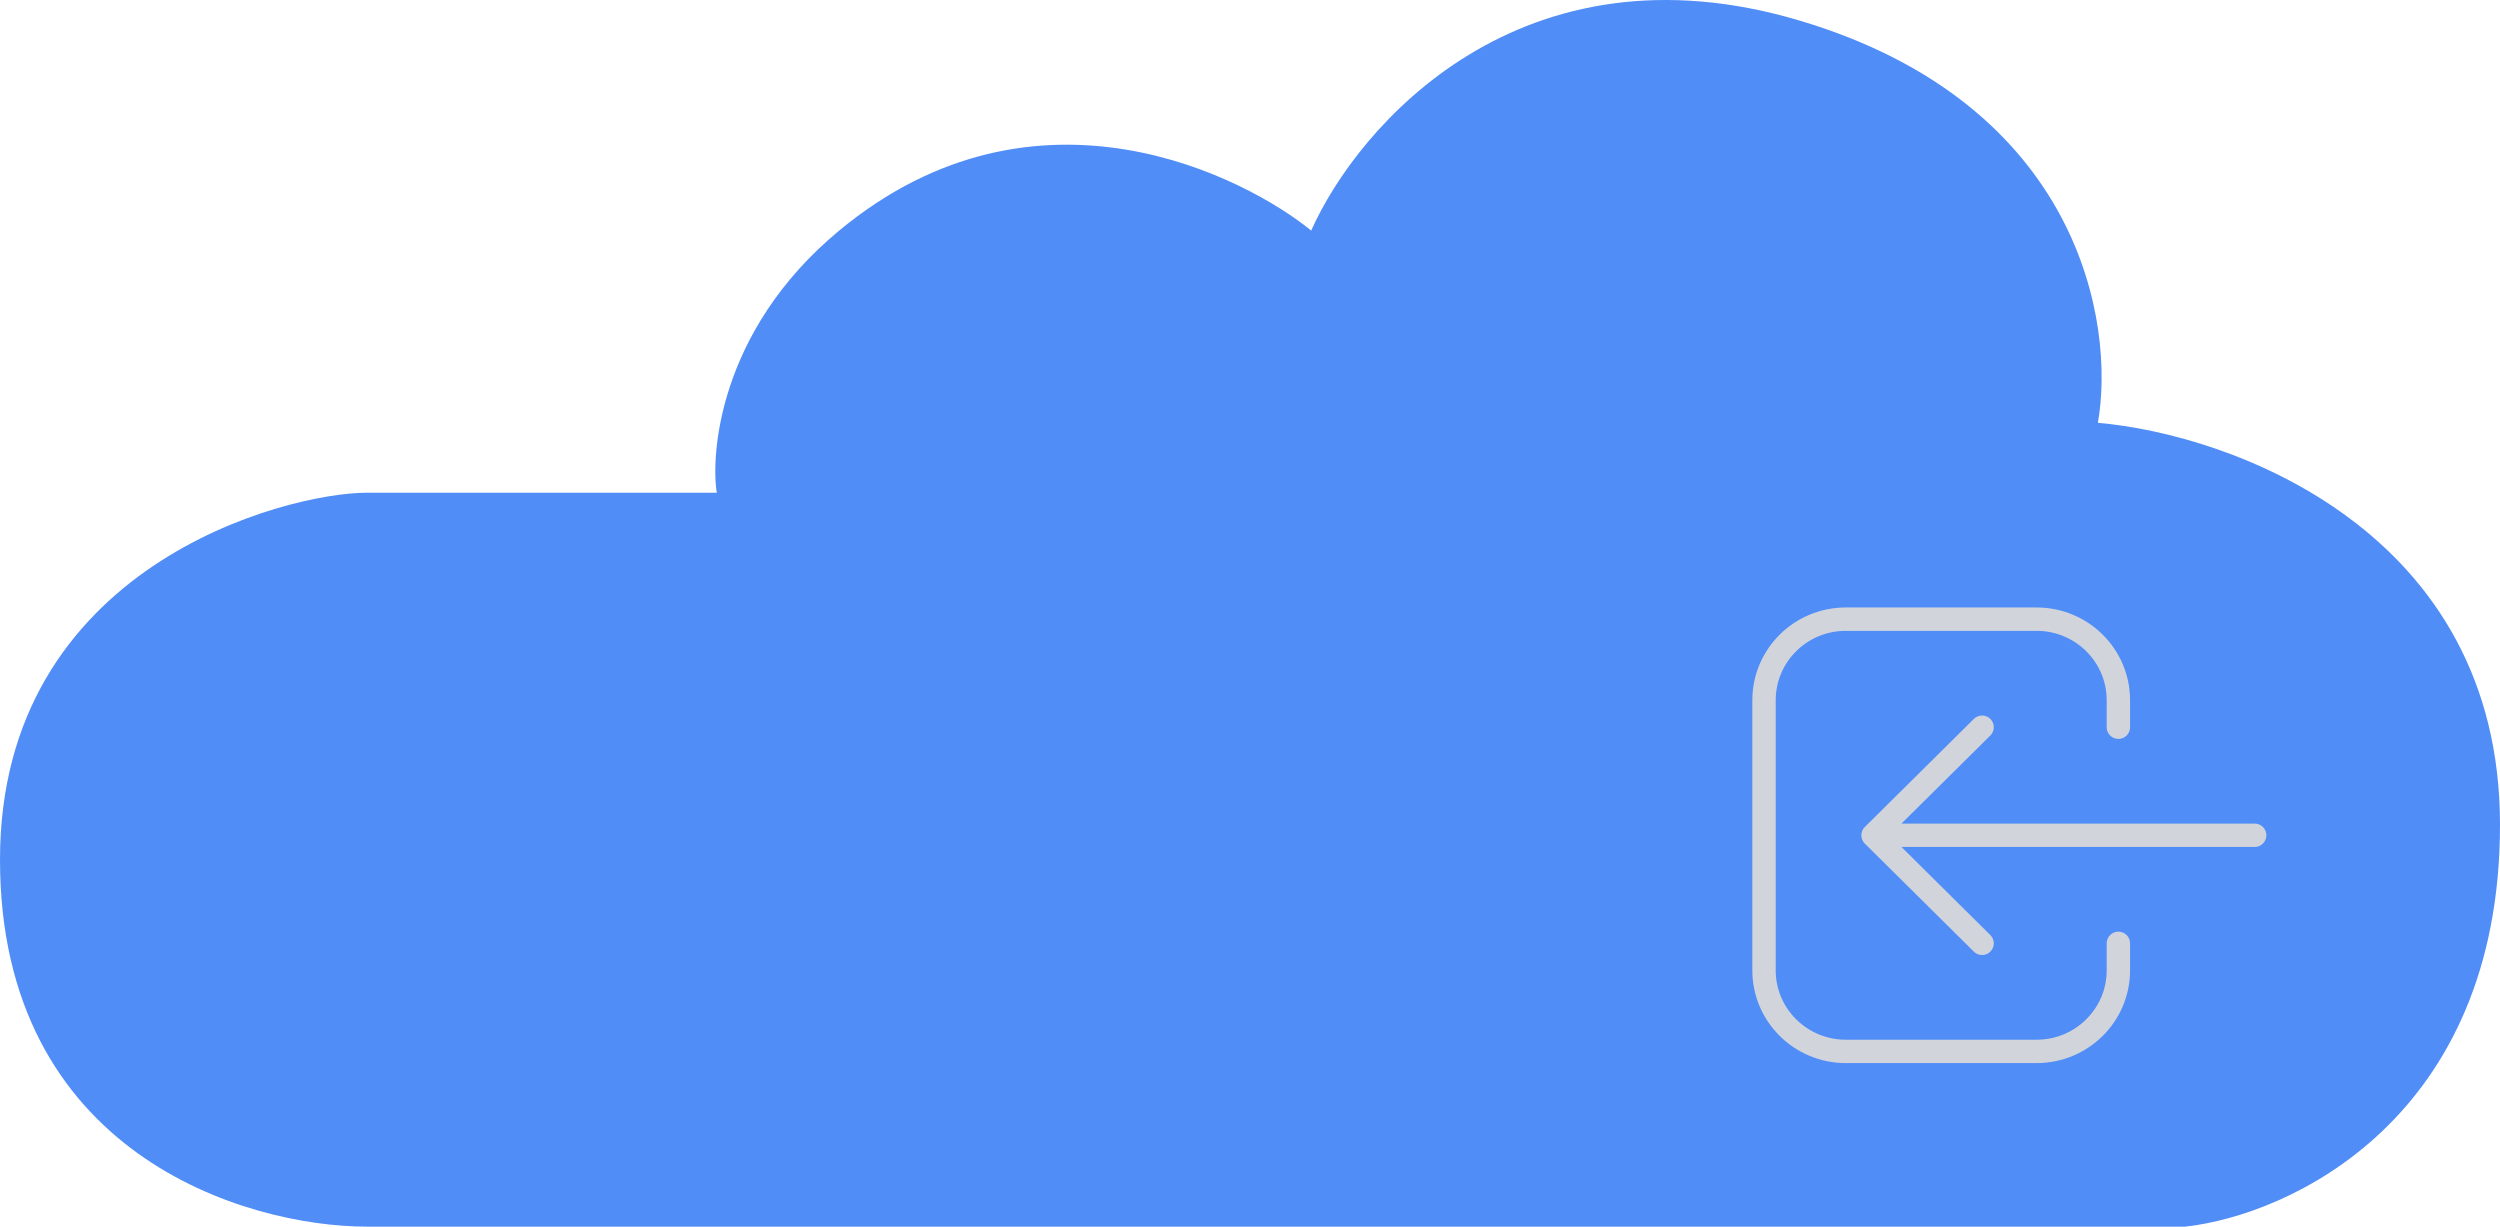 <svg width="214" height="105" viewBox="0 0 214 105" fill="none" xmlns="http://www.w3.org/2000/svg">
<path d="M187.063 105H92.783H31.427C20.951 105 0 98.718 0 73.588C0 48.459 24.443 42.176 31.427 42.176H61.357C60.858 39.184 61.357 28.42 71.832 19.739C88.751 5.718 106.751 15.252 112.238 19.739C116.228 10.764 130.196 -5.391 154.14 1.789C178.084 8.969 181.077 27.717 179.58 36.193C191.054 37.19 214 45.467 214 70.596C214 95.726 196.042 104.003 187.063 105Z" fill="#518DF7"/>
<path d="M169.667 80.75L160.333 71.5M160.333 71.5L169.667 62.25M160.333 71.5L193 71.5M181.333 80.75V83.062C181.333 86.894 178.199 90 174.333 90H158C154.134 90 151 86.894 151 83.062V59.938C151 56.106 154.134 53 158 53H174.333C178.199 53 181.333 56.106 181.333 59.938V62.25" stroke="#D1D5DB" stroke-width="2" stroke-linecap="round" stroke-linejoin="round"/>
</svg>
